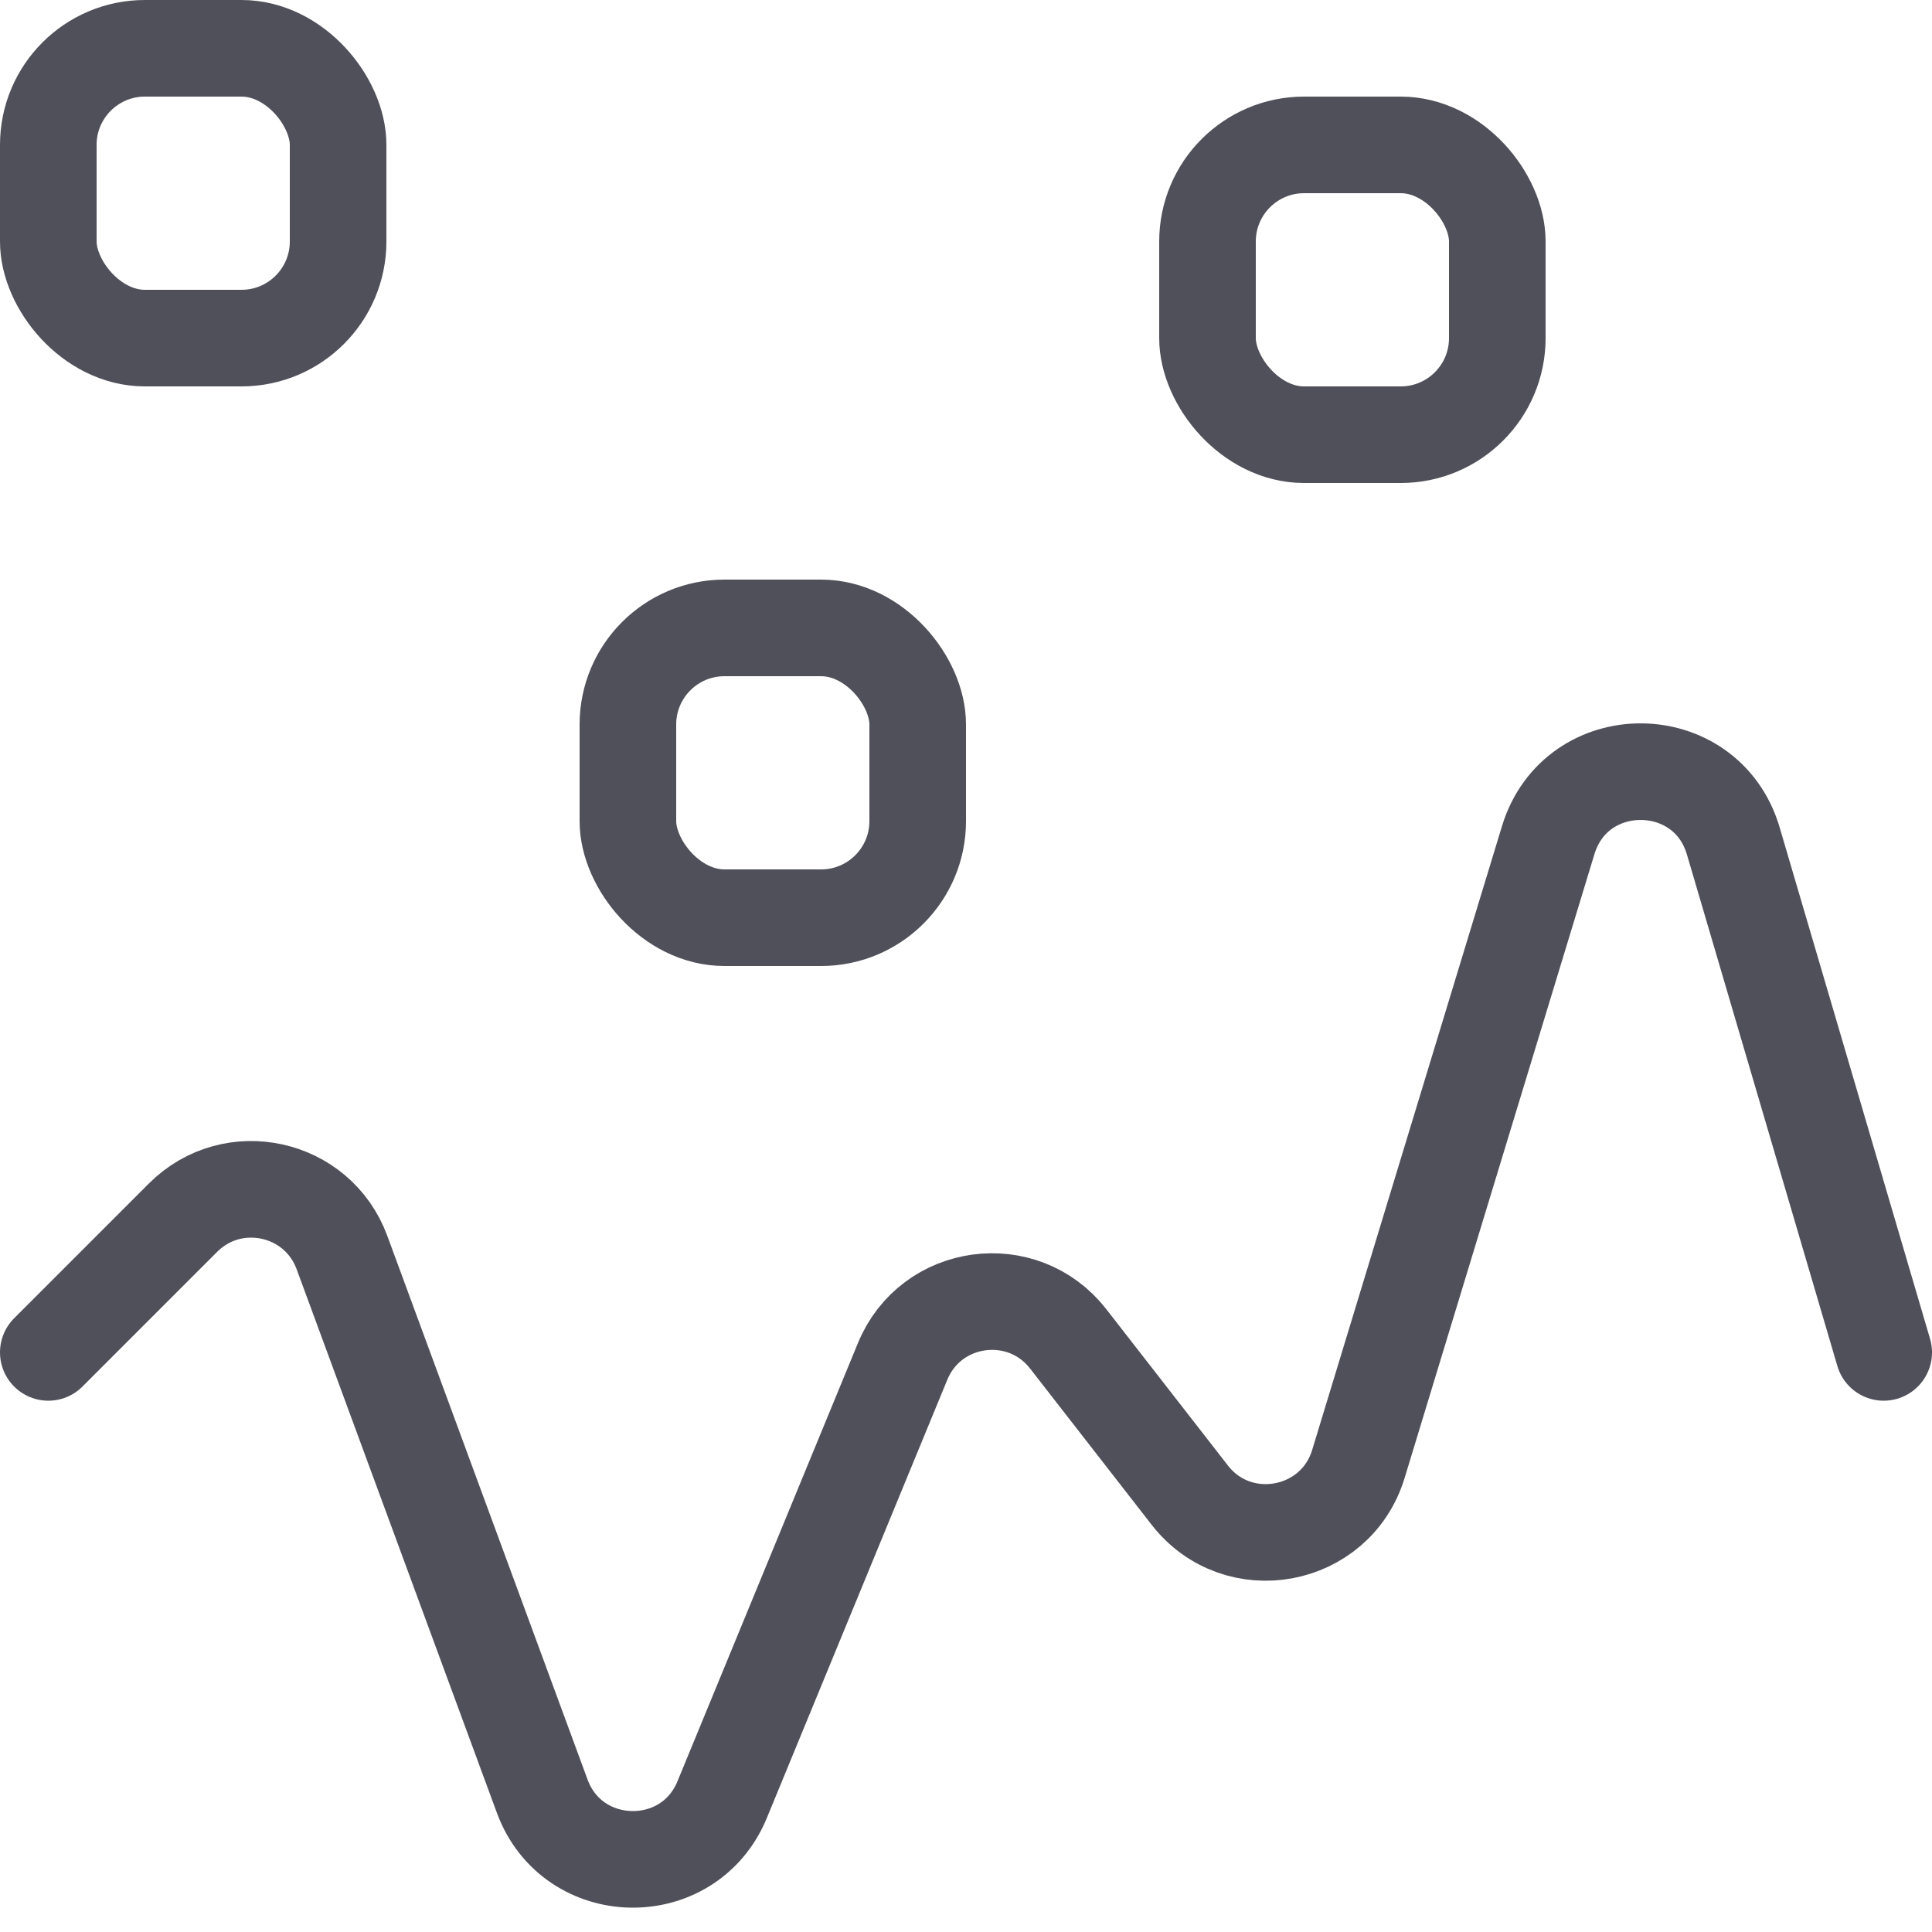 <svg width="20" height="20" viewBox="0 0 20 20" fill="none" xmlns="http://www.w3.org/2000/svg">
<g clip-path="url(#clip0_1968_3886)">
<path d="M0.5 14L1.895 12.605C2.411 12.089 3.288 12.282 3.54 12.966L5.613 18.594C5.928 19.449 7.13 19.471 7.476 18.629L9.344 14.093C9.636 13.383 10.586 13.254 11.058 13.86L12.316 15.477C12.813 16.117 13.826 15.93 14.062 15.155L16.027 8.697C16.316 7.747 17.663 7.754 17.943 8.706L19.5 14" stroke="#50505A" stroke-linecap="round" stroke-linejoin="round"/>
<rect x="0.5" y="0.5" width="3" height="3" rx="1" stroke="#50505A"/>
<rect x="6.5" y="6.5" width="3" height="3" rx="1" stroke="#50505A"/>
<rect x="12.5" y="1.5" width="3" height="3" rx="1" stroke="#50505A"/>
</g>
<defs>
<clipPath id="clip0_1968_3886">
<rect width="20" height="20" fill="white"/>
</clipPath>
</defs>
</svg>

